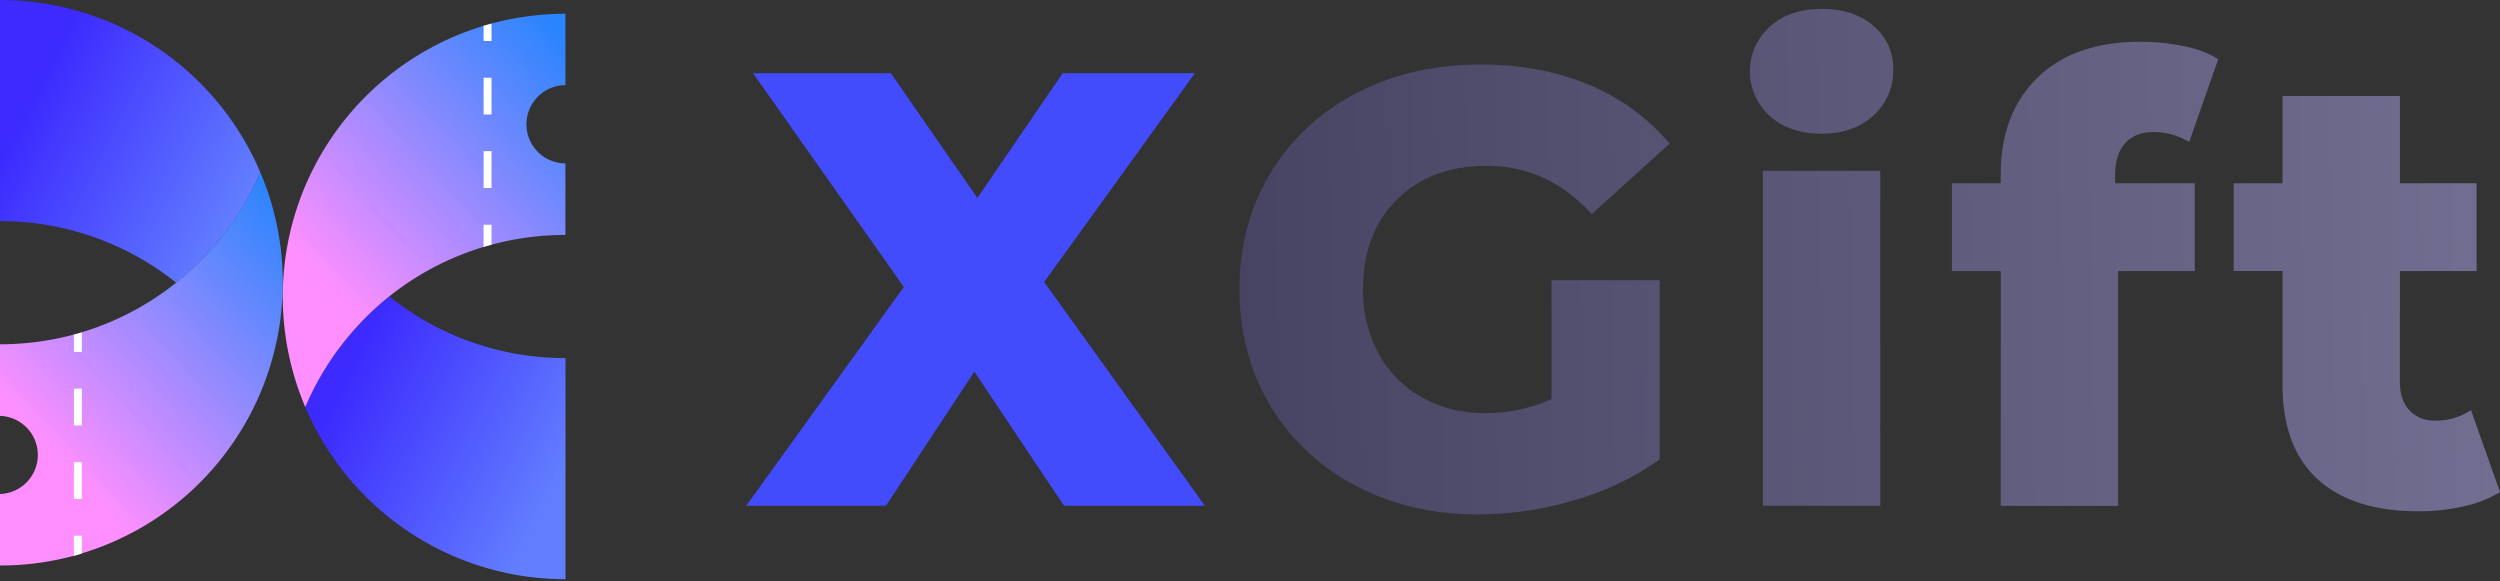 <svg width="129" height="30" fill="none" xmlns="http://www.w3.org/2000/svg"><rect width="100%" height="100%" fill="#333333" stroke="none"/><path d="M13.43 8.886a14.63 14.63 0 01-4.337 5.704 14.527 14.527 0 00-9.091-3.18V0A14.595 14.595 0 0113.43 8.886z" fill="url(#paint0_linear_6_627)"/><path d="M14.591 14.588A14.599 14.599 0 014.223 28.554c-.135.046-.27.087-.41.123A14.656 14.656 0 010 29.18v-3.69a2.016 2.016 0 000-4.03v-3.695a14.63 14.63 0 004.223-.62 14.612 14.612 0 009.204-8.264 14.453 14.453 0 011.164 5.707z" fill="url(#paint1_linear_6_627)"/><path d="M3.814 27.64v1.041c.14-.036.274-.076.409-.122v-.919h-.41zm0-3.79v1.895h.409v-1.9l-.41.005zm0-3.794v1.895h.409v-1.9l-.41.005zm0-2.784v.889h.409v-1.007c-.135.036-.275.077-.41.113v.005z" fill="#fff"/><path d="M15.751 21.002a14.632 14.632 0 014.34-5.704 14.52 14.52 0 009.09 3.18v11.41a14.595 14.595 0 01-13.43-8.886z" fill="url(#paint2_linear_6_627)"/><path d="M27.166 6.412a2.011 2.011 0 002.01 2.018v3.693a14.63 14.63 0 00-4.222.619 14.516 14.516 0 00-4.872 2.555 14.674 14.674 0 00-4.33 5.707 14.593 14.593 0 019.613-19.79A14.632 14.632 0 0129.178.71v3.685a2.016 2.016 0 00-2.012 2.017z" fill="url(#paint3_linear_6_627)"/><path d="M24.954 11.595v1.145c.135-.04.276-.081.409-.117v-1.028h-.41zm0-3.797V9.7h.409V7.8h-.41zm0-3.788v1.895h.409V4.01h-.41zm0-2.68v.784h.409v-.9c-.14.035-.274.076-.41.117z" fill="#fff"/><path d="M54.902 26.095l-4.624-6.919-4.56 6.919h-7.21l8.13-11.286-7.78-11.031h7.11l4.465 6.44 4.4-6.44h6.823L53.88 14.552l8.29 11.543H54.9z" fill="#424CFD"/><path fill-rule="evenodd" clip-rule="evenodd" d="M90.56 4.936c.176.395.433.75.754 1.04.681.616 1.574.924 2.678.924 1.105 0 1.997-.314 2.678-.94a3.09 3.09 0 001.02-2.375 2.835 2.835 0 00-1.02-2.25C95.99.75 95.098.458 93.992.46c-1.105.001-1.998.31-2.678.925a3.092 3.092 0 00-.754 3.552zm6.46 3.878h-6.057v17.281h6.058V8.814zm-11.382 5.643h-5.58v6.13a8.062 8.062 0 01-3.403.726 6.538 6.538 0 01-3.292-.814 5.71 5.71 0 01-2.232-2.263 6.74 6.74 0 01-.798-3.301c0-1.936.585-3.482 1.754-4.64 1.17-1.158 2.71-1.737 4.624-1.737 2.1.001 3.907.83 5.424 2.486l4.017-3.633a10.814 10.814 0 00-4.146-3.03c-1.658-.701-3.529-1.052-5.611-1.052-2.382 0-4.518.493-6.41 1.483a11.004 11.004 0 00-4.434 4.13c-1.063 1.763-1.594 3.761-1.594 5.994 0 2.233.531 4.231 1.594 5.994a11.065 11.065 0 004.4 4.13c1.87.989 3.975 1.483 6.314 1.483a17.502 17.502 0 004.973-.733 14.537 14.537 0 004.4-2.105v-9.248zm23.499-4.999h4.11v4.528h-3.951v12.117h-6.059V13.986h-2.517V9.458h2.517v-.445c0-2.105.633-3.774 1.899-5.007 1.265-1.233 3.035-1.85 5.308-1.85.75 0 1.498.075 2.233.225a5.32 5.32 0 011.785.67l-1.499 4.272a3.627 3.627 0 00-1.818-.51c-.638 0-1.133.19-1.483.573-.35.382-.525.946-.525 1.69v.382zm17.998 16.668a6.054 6.054 0 001.865-.733l-1.498-4.232a3.204 3.204 0 01-1.849.542 1.725 1.725 0 01-1.324-.527c-.329-.35-.494-.834-.494-1.45v-5.74h3.955V9.458h-3.955V4.955h-6.058v4.503h-2.519v4.524h2.519v5.8c-.007 2.189.596 3.836 1.809 4.942 1.213 1.105 2.946 1.658 5.198 1.658a10.3 10.3 0 002.351-.256z" fill="url(#paint4_linear_6_627)"/><defs><linearGradient id="paint0_linear_6_627" x1="13.066" y1="9.587" x2="1.995" y2="3.976" gradientUnits="userSpaceOnUse"><stop stop-color="#627EFF"/><stop offset=".99" stop-color="#3C2AFF"/></linearGradient><linearGradient id="paint1_linear_6_627" x1="2.419" y1="23.17" x2="15.585" y2="11.051" gradientUnits="userSpaceOnUse"><stop stop-color="#FF8FFF"/><stop offset="1" stop-color="#2885FE"/></linearGradient><linearGradient id="paint2_linear_6_627" x1="28.818" y1="24.885" x2="17.745" y2="19.273" gradientUnits="userSpaceOnUse"><stop stop-color="#627EFF"/><stop offset=".99" stop-color="#3C2AFF"/></linearGradient><linearGradient id="paint3_linear_6_627" x1="17.009" y1="14.996" x2="30.172" y2="2.879" gradientUnits="userSpaceOnUse"><stop stop-color="#FF8FFF"/><stop offset="1" stop-color="#2885FE"/></linearGradient><linearGradient id="paint4_linear_6_627" x1="63.763" y1="14.512" x2="128.846" y2="13.632" gradientUnits="userSpaceOnUse"><stop stop-color="#201E2D"/><stop offset="0" stop-color="#474463"/><stop offset="1" stop-color="#726E91"/></linearGradient></defs></svg>